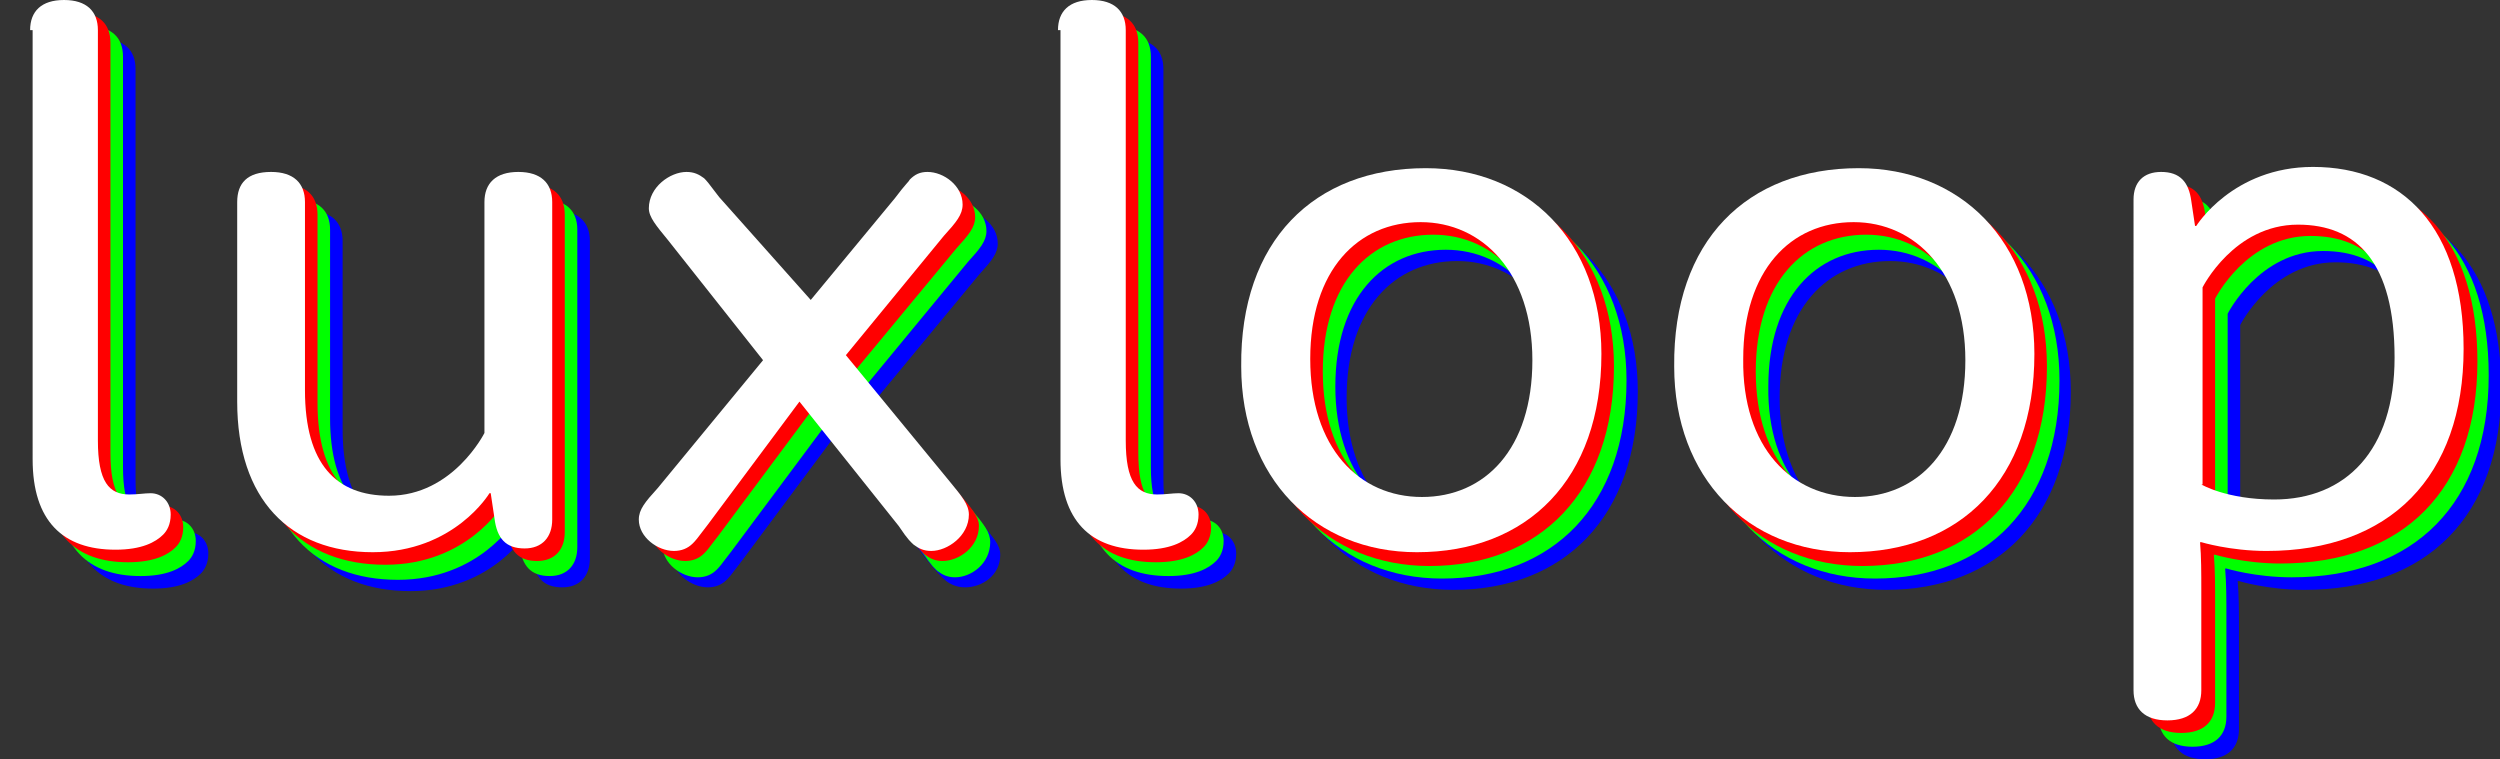 <?xml version="1.0" encoding="utf-8"?>
<!-- Generator: Adobe Illustrator 18.1.0, SVG Export Plug-In . SVG Version: 6.00 Build 0)  -->
<!DOCTYPE svg PUBLIC "-//W3C//DTD SVG 1.0//EN" "http://www.w3.org/TR/2001/REC-SVG-20010904/DTD/svg10.dtd">
<svg version="1.0" id="ll_x5F_text" xmlns="http://www.w3.org/2000/svg" xmlns:xlink="http://www.w3.org/1999/xlink" x="0px"
	 y="0px" viewBox="0 0 199.2 60.5" enable-background="new 0 0 199.2 60.5" xml:space="preserve">
<rect x="0" y="0" width="199.2" height="60.5" fill="#333333" stroke="none"/>
<g>
	<g>
		<path fill="#0000FF" d="M5.4,5.5c0-1.5,0.9-2.4,2.7-2.4s2.7,0.9,2.7,2.4v32.7c0,3.3,0.9,4.3,2.5,4.3c0.7,0,1.2-0.1,1.7-0.1
			c0.9,0,1.6,0.7,1.6,1.7c0,0.8-0.3,1.3-0.6,1.6c-0.6,0.6-1.7,1.2-3.8,1.2c-4.2,0-6.6-2.3-6.6-7.2V5.5z"/>
		<path fill="#0000FF" d="M21.9,19.2c0-1.5,0.8-2.4,2.7-2.4c1.8,0,2.7,0.9,2.7,2.4v15c0,5.9,2.5,8.4,6.7,8.4c5.1,0,7.6-5,7.6-5V19.2
			c0-1.5,0.9-2.4,2.7-2.4s2.7,0.9,2.7,2.4v25.3c0,1.4-0.8,2.3-2.2,2.3c-1.5,0-2.2-0.8-2.4-2.4l-0.3-2h-0.1c0,0-2.8,4.7-9.3,4.7
			c-6.6,0-10.8-4.2-10.8-12V19.2z"/>
		<path fill="#0000FF" d="M56.1,22.2c-0.9-1.1-1.5-1.8-1.5-2.5c0-1.7,1.7-2.9,3-2.9c0.6,0,0.6,0.4,0.9,0.8c0.2,0.2,0.5,0.3,1.4,1.4
			l7.5,9l6.7-9.1c0.9-1.2,1.1-1.3,1.2-1.5c0.4-0.4,0.8-0.6,1.4-0.6c1.3,0,2.8,1.1,2.8,2.6c0,0.8-0.5,1.4-1.5,2.5l-8.1,9.8l8.3,10
			c0.9,1.1,1.5,1.7,1.5,2.5c0,1.7-1.5,2.6-2.8,2.6c-0.6,0-1.1-0.2-1.5-0.5c-0.2-0.2-0.4-0.3-1.3-1.4l-7.7-10l-7.3,9.8
			c-0.9,1.2-1,1.3-1.2,1.5c-0.4,0.4-0.9,0.6-1.5,0.6c-1.3,0-2.8-1.1-2.8-2.5c0-0.8,0.5-1.4,1.5-2.5l8.4-10.2L56.1,22.2z"/>
		<path fill="#0000FF" d="M87.3,5.5c0-1.5,0.9-2.4,2.7-2.4s2.7,0.9,2.7,2.4v32.7c0,3.3,0.9,4.3,2.5,4.3c0.7,0,1.2-0.1,1.7-0.1
			c0.9,0,1.6,0.7,1.6,1.7c0,0.8-0.3,1.3-0.6,1.6c-0.6,0.6-1.7,1.2-3.8,1.2c-4.2,0-6.6-2.3-6.6-7.2V5.5z"/>
		<path fill="#0000FF" d="M116.5,16.4c8.1,0,14,5.8,14,14.8c0,10-5.9,15.8-14.7,15.8c-8.1,0-14-5.9-14-14.8
			C101.8,22.3,107.7,16.4,116.5,16.4z M116.2,42.7c5,0,8.8-3.8,8.8-10.9c0-7-4-11-8.9-11c-5,0-8.8,3.8-8.8,10.9
			C107.3,38.7,111.3,42.7,116.2,42.7z"/>
		<path fill="#0000FF" d="M151,16.4c8.1,0,14,5.8,14,14.8c0,10-5.9,15.8-14.7,15.8c-8.1,0-14-5.9-14-14.8
			C136.3,22.3,142.2,16.4,151,16.4z M150.7,42.7c5,0,8.8-3.8,8.8-10.9c0-7-4-11-8.9-11c-5,0-8.8,3.8-8.8,10.9
			C141.8,38.7,145.7,42.7,150.7,42.7z"/>
		<path fill="#0000FF" d="M173,19c0-1.4,0.8-2.2,2.2-2.2c1.5,0,2.2,0.8,2.4,2.3l0.3,2h0.1c0,0,2.9-4.7,9.3-4.7c7.1,0,12,4.8,12,14.5
			c0,10.2-5.9,16.1-15.7,16.1c-2.9,0-5.2-0.7-5.2-0.7l-0.1,0c0.1,1.2,0.1,2.4,0.1,3.8v8c0,1.5-0.9,2.4-2.7,2.4s-2.7-0.9-2.7-2.4V19z
			 M178.4,41.6c0,0,2,1.2,5.8,1.2c5.7,0,9.6-3.9,9.6-11.3c0-7.6-3-10.6-7.7-10.6c-5.1,0-7.6,5-7.6,5V41.6z"/>
	</g>
	<g>
		<path fill="#00FF00" d="M4.4,4.5c0-1.5,0.9-2.4,2.7-2.4S9.8,3,9.8,4.5v32.7c0,3.3,0.9,4.3,2.5,4.3c0.7,0,1.2-0.1,1.7-0.1
			c0.9,0,1.6,0.7,1.6,1.7c0,0.8-0.3,1.3-0.6,1.6c-0.6,0.6-1.7,1.2-3.8,1.2c-4.2,0-6.6-2.3-6.6-7.2V4.5z"/>
		<path fill="#00FF00" d="M20.9,18.3c0-1.5,0.8-2.4,2.7-2.4c1.8,0,2.7,0.9,2.7,2.4v15c0,5.9,2.5,8.4,6.7,8.4c5.1,0,7.6-5,7.6-5V18.3
			c0-1.5,0.9-2.4,2.7-2.4s2.7,0.9,2.7,2.4v25.3c0,1.4-0.8,2.3-2.2,2.3c-1.5,0-2.2-0.8-2.4-2.4l-0.3-2H41c0,0-2.8,4.7-9.3,4.7
			c-6.6,0-10.8-4.2-10.8-12V18.3z"/>
		<path fill="#00FF00" d="M55.2,21.2c-0.9-1.1-1.5-1.8-1.5-2.5c0-1.7,1.7-2.9,3-2.9c0.6,0,0.8,0.3,1.1,0.7c0.2,0.2,0.3,0.4,1.2,1.6
			l7.5,8.9l6.7-9.1c0.9-1.2,1.1-1.3,1.2-1.5c0.4-0.4,0.8-0.6,1.4-0.6c1.3,0,2.8,1.1,2.8,2.6c0,0.8-0.5,1.4-1.5,2.5l-8,9.7l8.4,10.1
			c0.9,1.1,1.4,1.7,1.4,2.5c0,1.7-1.5,2.8-2.8,2.8c-0.6,0-1-0.2-1.4-0.5c-0.2-0.2-0.4-0.3-1.2-1.5l-7.9-9.9l-7.3,9.8
			c-0.9,1.2-1,1.3-1.2,1.5c-0.4,0.4-0.9,0.6-1.5,0.6c-1.3,0-2.8-1.1-2.8-2.5c0-0.8,0.5-1.4,1.5-2.5l8.4-10.2L55.2,21.2z"/>
		<path fill="#00FF00" d="M86.3,4.5c0-1.5,0.9-2.4,2.7-2.4s2.7,0.9,2.7,2.4v32.7c0,3.3,0.9,4.3,2.5,4.3c0.7,0,1.2-0.1,1.7-0.1
			c0.9,0,1.6,0.7,1.6,1.7c0,0.8-0.3,1.3-0.6,1.6c-0.6,0.6-1.7,1.2-3.8,1.2c-4.2,0-6.6-2.3-6.6-7.2V4.5z"/>
		<path fill="#00FF00" d="M115.6,15.5c8.1,0,14,5.8,14,14.8c0,10-5.9,15.8-14.7,15.8c-8.1,0-14-5.9-14-14.8
			C100.8,21.4,106.7,15.5,115.6,15.5z M115.3,41.8c5,0,8.8-3.8,8.8-10.9c0-7-4-11-8.9-11c-5,0-8.8,3.8-8.8,10.9
			C106.4,37.8,110.3,41.8,115.3,41.8z"/>
		<path fill="#00FF00" d="M150.1,15.5c8.1,0,14,5.8,14,14.8c0,10-5.9,15.8-14.7,15.8c-8.1,0-14-5.9-14-14.8
			C135.3,21.4,141.2,15.5,150.1,15.5z M149.8,41.8c5,0,8.8-3.8,8.8-10.9c0-7-4-11-8.9-11c-5,0-8.8,3.8-8.8,10.9
			C140.8,37.8,144.8,41.8,149.8,41.8z"/>
		<path fill="#00FF00" d="M172,18c0-1.4,0.8-2.2,2.2-2.2c1.5,0,2.2,0.8,2.4,2.3l0.3,2h0.1c0,0,2.9-4.7,9.3-4.7c7.1,0,12,4.8,12,14.5
			c0,10.2-5.9,16.1-15.7,16.1c-2.9,0-5.2-0.7-5.2-0.7l-0.1,0c0.1,1.2,0.1,2.4,0.1,3.8v8c0,1.5-0.9,2.4-2.7,2.4s-2.7-0.9-2.7-2.4V18z
			 M177.4,40.7c0,0,2,1.2,5.8,1.2c5.7,0,9.6-3.9,9.6-11.3c0-7.6-3-10.6-7.7-10.6c-5.1,0-7.6,5-7.6,5V40.7z"/>
	</g>
	<g>
		<path fill="#FF0000" d="M3.5,3.4C3.5,1.9,4.3,1,6.1,1s2.7,0.9,2.7,2.4v32.7c0,3.3,0.9,4.3,2.5,4.3c0.7,0,1.2-0.1,1.7-0.1
			c0.9,0,1.6,0.7,1.6,1.7c0,0.8-0.3,1.3-0.6,1.6c-0.6,0.6-1.7,1.2-3.8,1.2c-4.2,0-6.6-2.3-6.6-7.2V3.4z"/>
		<path fill="#FF0000" d="M19.9,17.1c0-1.5,0.8-2.4,2.7-2.4c1.8,0,2.7,0.9,2.7,2.4v15c0,5.9,2.5,8.4,6.7,8.4c5.1,0,7.6-5,7.6-5V17.1
			c0-1.5,0.9-2.4,2.7-2.4s2.7,0.9,2.7,2.4v25.3c0,1.4-0.8,2.3-2.2,2.3c-1.5,0-2.2-0.8-2.4-2.4l-0.3-2H40c0,0-2.8,4.7-9.3,4.7
			c-6.6,0-10.8-4.2-10.8-12V17.1z"/>
		<path fill="#FF0000" d="M54.2,20.1c-0.9-1.1-1.5-1.8-1.5-2.5c0-1.7,1.7-2.9,3-2.9c0.6,0,1,1.2,1.4,1.5c0.2,0.2,0.3,0.3,1.2,1.5
			l7.3,8.2l6.7-9.1c0.9-1.2,1.1-1.3,1.2-1.5c0.4-0.4,0.8-0.6,1.4-0.6c1.3,0,2.8,1.1,2.8,2.6c0,0.8-0.5,1.4-1.5,2.5l-8.2,9.9l8.4,9.6
			c0.9,1.1,1.6,1.8,1.6,2.6c0,1.7-1.6,2.8-2.9,2.8c-0.6,0-1-0.2-1.4-0.5c-0.2-0.2-0.4-0.3-1.2-1.5l-7.9-9.9l-7.3,9.8
			c-0.9,1.2-1,1.3-1.2,1.5c-0.4,0.4-0.9,0.6-1.5,0.6c-1.3,0-2.8-1.1-2.8-2.5c0-0.8,0.5-1.4,1.5-2.5l8.4-10.2L54.2,20.1z"/>
		<path fill="#FF0000" d="M85.3,3.4C85.3,1.9,86.2,1,88,1s2.7,0.9,2.7,2.4v32.7c0,3.3,0.9,4.3,2.5,4.3c0.7,0,1.2-0.1,1.7-0.1
			c0.9,0,1.6,0.7,1.6,1.7c0,0.8-0.3,1.3-0.6,1.6c-0.6,0.6-1.7,1.2-3.8,1.2c-4.2,0-6.6-2.3-6.6-7.2V3.4z"/>
		<path fill="#FF0000" d="M114.6,14.4c8.1,0,14,5.8,14,14.8c0,10-5.9,15.9-14.7,15.9c-8.1,0-14-5.9-14-14.8
			C99.9,20.2,105.8,14.4,114.6,14.4z M114.3,40.6c5,0,8.8-3.8,8.8-10.9c0-7-4-11-8.9-11c-5,0-8.8,3.8-8.8,10.9
			C105.4,36.7,109.3,40.6,114.3,40.6z"/>
		<path fill="#FF0000" d="M149.1,14.4c8.1,0,14,5.8,14,14.8c0,10-5.9,15.9-14.7,15.9c-8.1,0-14-5.9-14-14.8
			C134.4,20.2,140.2,14.4,149.1,14.4z M148.8,40.6c5,0,8.8-3.8,8.8-10.9c0-7-4-11-8.9-11c-5,0-8.8,3.8-8.8,10.9
			C139.9,36.7,143.8,40.6,148.8,40.6z"/>
		<path fill="#FF0000" d="M171.1,16.9c0-1.4,0.8-2.2,2.2-2.2c1.5,0,2.2,0.8,2.4,2.3l0.3,2h0.1c0,0,2.9-4.7,9.3-4.7
			c7.1,0,12,4.8,12,14.5c0,10.2-5.9,16.1-15.7,16.1c-2.9,0-5.2-0.7-5.2-0.7l-0.1,0c0.1,1.2,0.1,2.4,0.1,3.8v8c0,1.5-0.9,2.4-2.7,2.4
			s-2.7-0.9-2.7-2.4V16.9z M176.4,39.5c0,0,2,1.2,5.8,1.2c5.7,0,9.6-3.9,9.6-11.3c0-7.6-3-10.6-7.7-10.6c-5.1,0-7.6,5-7.6,5V39.5z"
			/>
	</g>
	<g>
		<path fill="#FFFFFF" d="M2.4,2.4C2.4,0.9,3.3,0,5.1,0s2.7,0.9,2.7,2.4v32.7c0,3.3,0.9,4.3,2.5,4.3c0.7,0,1.2-0.1,1.7-0.1
			c0.9,0,1.6,0.7,1.6,1.7c0,0.8-0.3,1.3-0.6,1.6c-0.6,0.6-1.7,1.2-3.8,1.2c-4.2,0-6.6-2.3-6.6-7.2V2.4z"/>
		<path fill="#FFFFFF" d="M18.9,16.1c0-1.5,0.8-2.4,2.7-2.4c1.8,0,2.7,0.9,2.7,2.4v15c0,5.9,2.5,8.4,6.7,8.4c5.1,0,7.6-5,7.6-5V16.1
			c0-1.5,0.9-2.4,2.7-2.4s2.7,0.9,2.7,2.4v25.3c0,1.4-0.8,2.3-2.2,2.3c-1.5,0-2.2-0.8-2.4-2.4l-0.3-2H39c0,0-2.8,4.7-9.3,4.7
			c-6.6,0-10.8-4.2-10.8-12V16.1z"/>
		<path fill="#FFFFFF" d="M53.2,19.1c-0.9-1.1-1.5-1.8-1.5-2.5c0-1.7,1.7-2.9,3-2.9c0.6,0,1,0.2,1.4,0.5c0.2,0.2,0.3,0.3,1.2,1.5
			l7.3,8.2l6.7-8.1c0.9-1.2,1.1-1.3,1.2-1.5c0.4-0.4,0.8-0.6,1.4-0.6c1.3,0,2.8,1.1,2.8,2.6c0,0.8-0.5,1.4-1.5,2.5l-7.8,9.5
			l8.3,10.1c0.9,1.1,1.5,1.8,1.5,2.6c0,1.7-1.7,2.9-3,2.9c-0.6,0-1-0.2-1.4-0.5c-0.2-0.2-0.4-0.3-1.2-1.5l-7.9-9.9l-7.3,9.8
			c-0.9,1.2-1,1.3-1.2,1.5c-0.4,0.4-0.9,0.6-1.5,0.6c-1.3,0-2.8-1.1-2.8-2.5c0-0.8,0.5-1.4,1.5-2.5l8.4-10.2L53.2,19.1z"/>
		<path fill="#FFFFFF" d="M84.3,2.4C84.3,0.9,85.2,0,87,0s2.7,0.9,2.7,2.4v32.7c0,3.3,0.9,4.3,2.5,4.3c0.7,0,1.2-0.1,1.7-0.1
			c0.9,0,1.6,0.7,1.6,1.7c0,0.8-0.3,1.3-0.6,1.6c-0.6,0.6-1.7,1.2-3.8,1.2c-4.2,0-6.6-2.3-6.6-7.2V2.4z"/>
		<path fill="#FFFFFF" d="M113.6,13.4c8.1,0,14,5.8,14,14.8c0,10-5.9,15.8-14.7,15.8c-8.1,0-14-5.9-14-14.8
			C98.8,19.2,104.7,13.4,113.6,13.4z M113.3,39.6c5,0,8.8-3.8,8.8-10.9c0-7-4-11-8.9-11c-5,0-8.8,3.8-8.8,10.9
			C104.4,35.7,108.3,39.6,113.3,39.6z"/>
		<path fill="#FFFFFF" d="M148.1,13.4c8.1,0,14,5.8,14,14.8c0,10-5.9,15.8-14.7,15.8c-8.1,0-14-5.9-14-14.8
			C133.3,19.2,139.2,13.4,148.1,13.4z M147.8,39.6c5,0,8.8-3.8,8.8-10.9c0-7-4-11-8.9-11c-5,0-8.8,3.8-8.8,10.9
			C138.8,35.7,142.8,39.6,147.8,39.6z"/>
		<path fill="#FFFFFF" d="M170,15.9c0-1.4,0.8-2.2,2.2-2.2c1.5,0,2.2,0.8,2.4,2.3l0.3,2h0.1c0,0,2.9-4.7,9.3-4.7
			c7.1,0,12,4.8,12,14.5c0,10.2-5.9,16.1-15.7,16.1c-2.9,0-5.2-0.7-5.2-0.7l-0.1,0c0.1,1.2,0.1,2.4,0.1,3.8v8c0,1.5-0.9,2.4-2.7,2.4
			s-2.7-0.9-2.7-2.4V15.9z M175.4,38.6c0,0,2,1.2,5.8,1.2c5.7,0,9.6-3.9,9.6-11.3c0-7.6-3-10.6-7.7-10.6c-5.1,0-7.6,5-7.6,5V38.6z"
			/>
	</g>
</g>
</svg>
